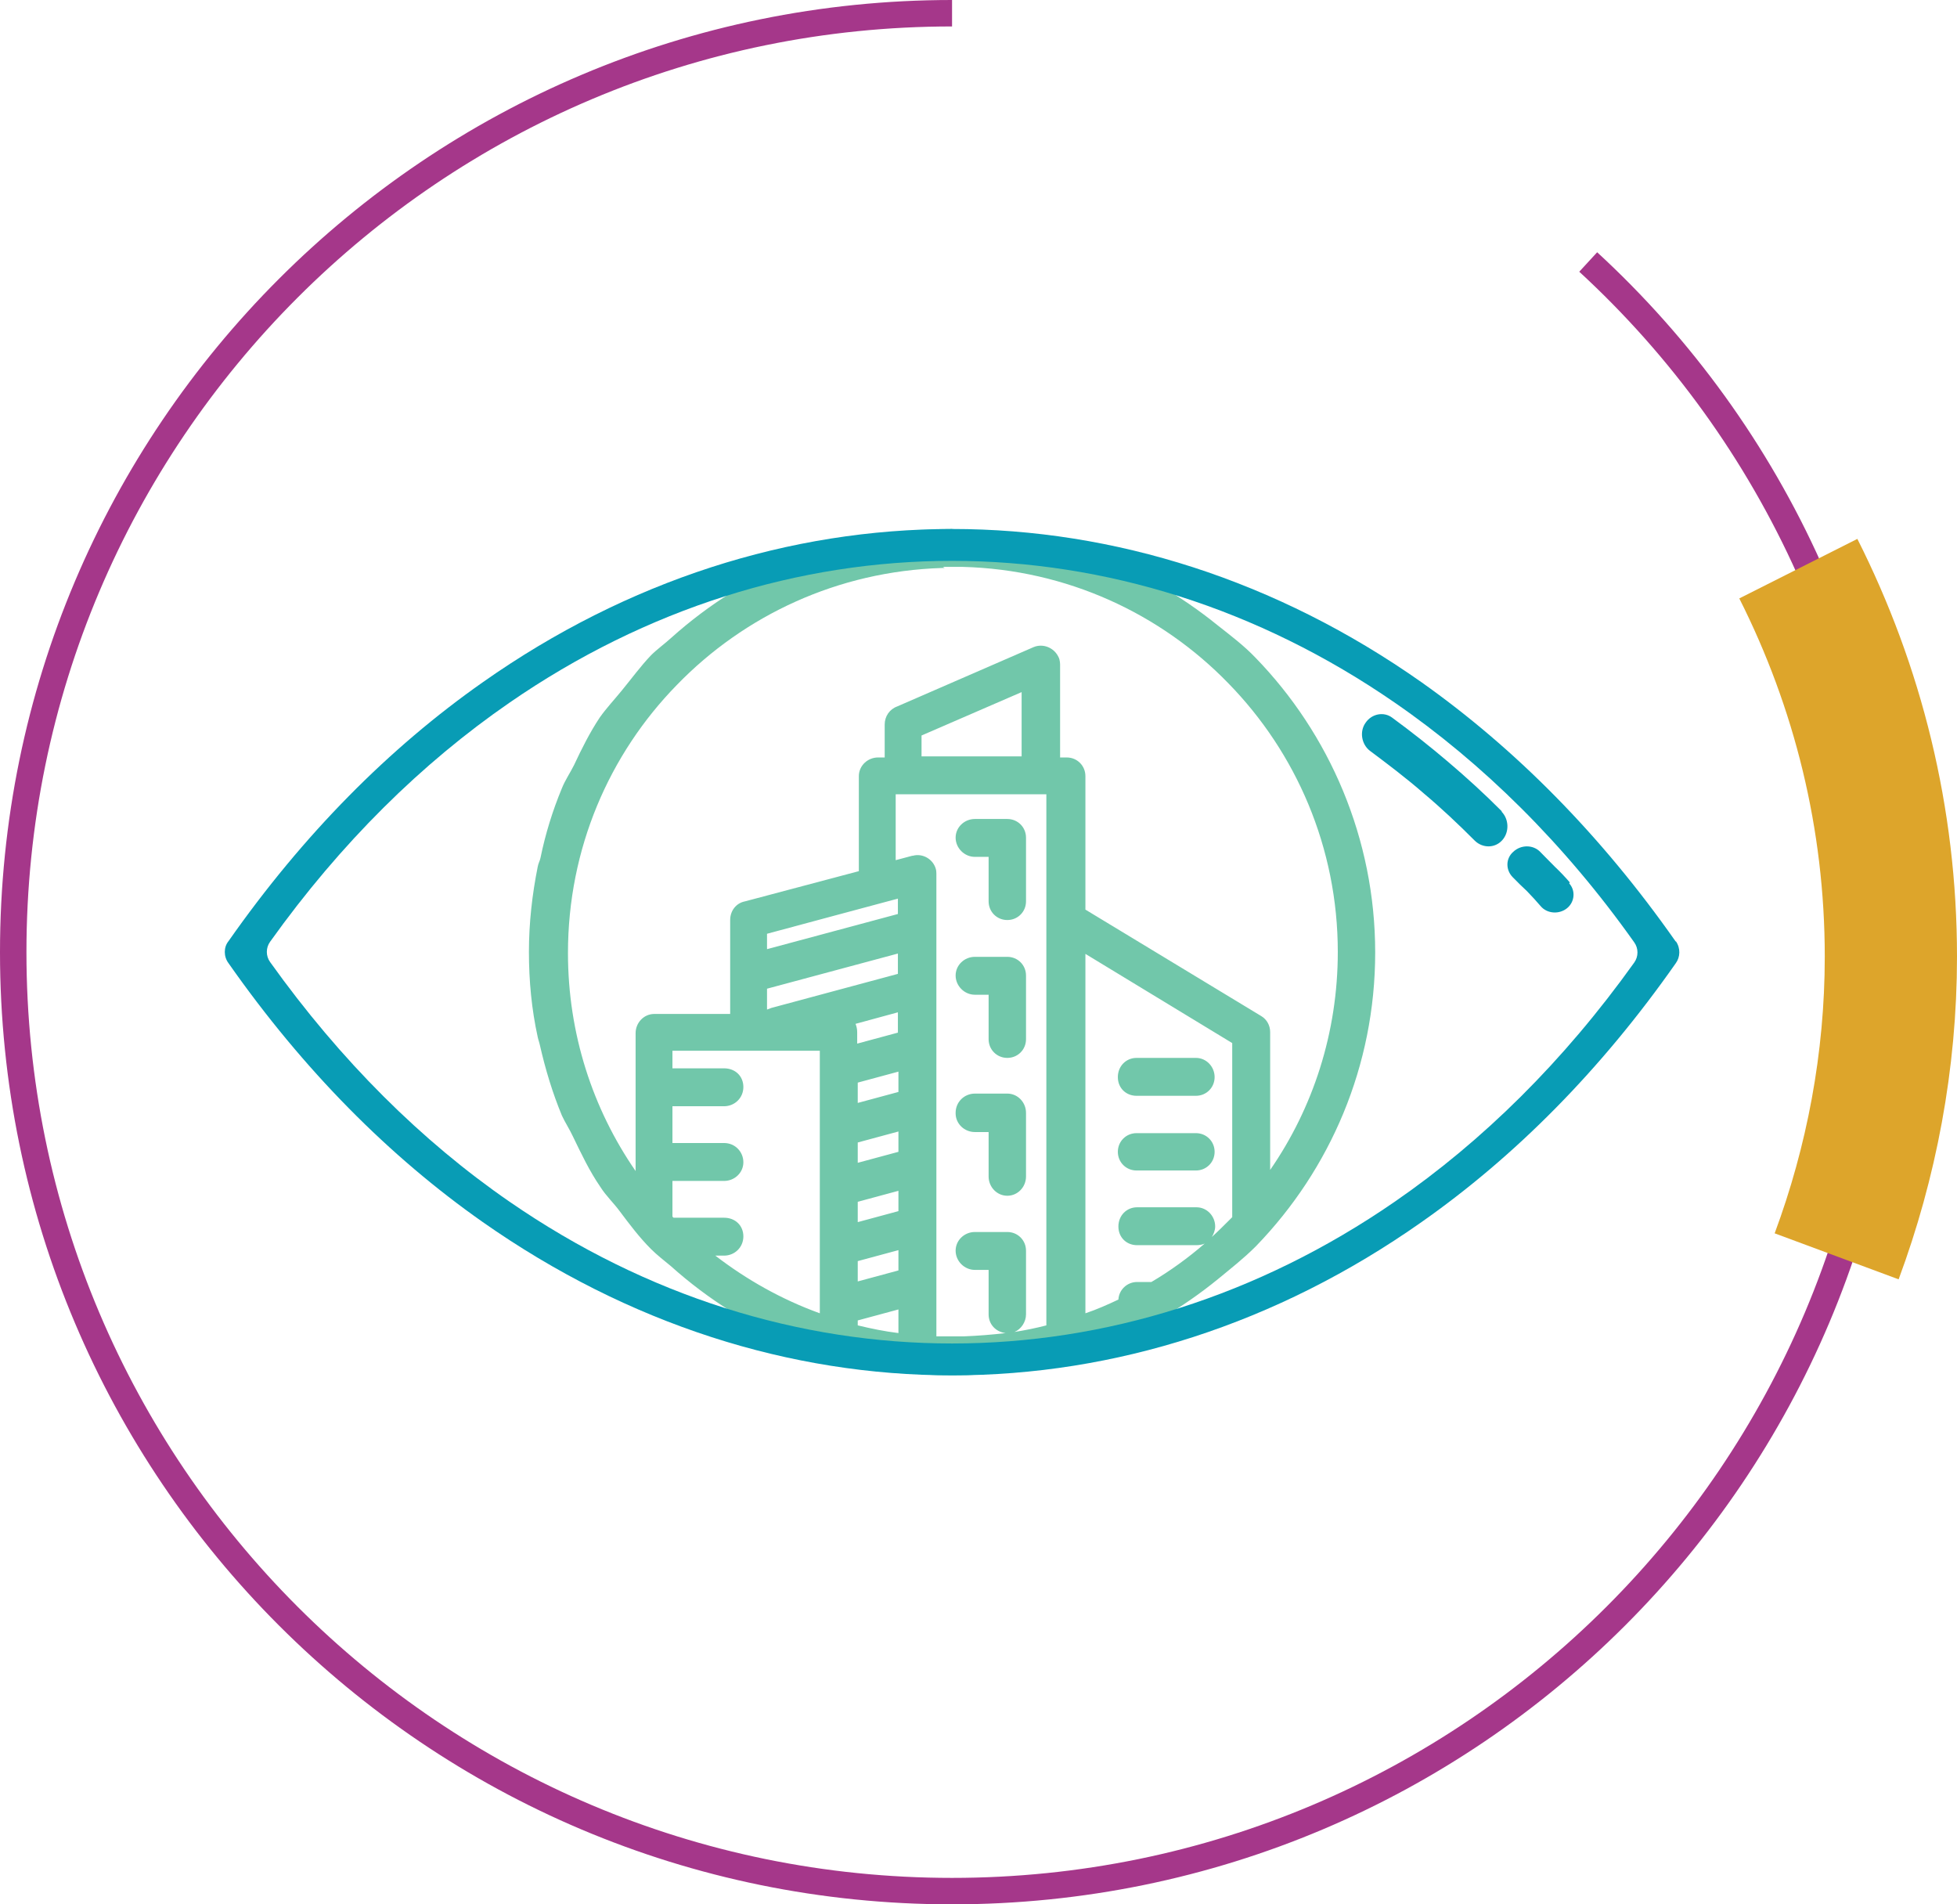 <svg width="148" height="144" viewBox="0 0 148 144" fill="none" xmlns="http://www.w3.org/2000/svg">
<path d="M118.715 66.721C118.341 66.29 117.968 65.899 117.594 65.546C117.179 65.116 116.806 64.763 116.474 64.411C115.935 63.863 115.022 63.863 114.441 64.411C113.86 64.92 113.86 65.781 114.399 66.329C114.773 66.721 115.146 67.073 115.478 67.386C115.852 67.778 116.184 68.13 116.516 68.522C117.013 69.109 117.926 69.148 118.507 68.678C119.088 68.209 119.171 67.347 118.673 66.799" fill="#089CB5"/>
<path d="M113.567 61.339C112.258 60.022 110.907 58.793 109.513 57.608C108.12 56.423 106.727 55.326 105.291 54.272C104.658 53.79 103.729 53.965 103.264 54.667C102.8 55.326 102.969 56.291 103.602 56.774C104.953 57.784 106.347 58.837 107.656 59.978C108.964 61.076 110.273 62.304 111.54 63.577C112.131 64.148 113.06 64.148 113.609 63.533C114.158 62.919 114.116 61.953 113.567 61.383V61.339Z" fill="#089CB5"/>
<path d="M91.857 81.448C91.857 80.659 91.233 79.995 90.443 79.995H85.952C85.162 79.995 84.538 80.618 84.538 81.448C84.538 82.279 85.162 82.861 85.952 82.861H90.443C91.233 82.861 91.857 82.237 91.857 81.448ZM91.857 87.097C91.857 86.308 91.233 85.685 90.443 85.685H85.952C85.162 85.685 84.538 86.308 84.538 87.097C84.538 87.886 85.162 88.509 85.952 88.509H90.443C91.233 88.509 91.857 87.886 91.857 87.097ZM72.27 84.189C72.27 84.979 72.936 85.602 73.726 85.602H74.765V88.966C74.765 89.755 75.389 90.419 76.179 90.419C76.969 90.419 77.593 89.755 77.593 88.966V84.148C77.593 83.359 76.969 82.694 76.179 82.694H73.726C72.936 82.694 72.27 83.317 72.27 84.148M72.27 73.765C72.27 74.554 72.936 75.219 73.726 75.219H74.765V78.583C74.765 79.372 75.389 79.995 76.179 79.995C76.969 79.995 77.593 79.372 77.593 78.583V73.765C77.593 72.976 76.969 72.353 76.179 72.353H73.726C72.936 72.353 72.27 72.976 72.27 73.765ZM72.27 63.341C72.27 64.13 72.936 64.794 73.726 64.794H74.765V68.158C74.765 68.947 75.389 69.57 76.179 69.57C76.969 69.57 77.593 68.947 77.593 68.158V63.341C77.593 62.552 76.969 61.929 76.179 61.929H73.726C72.936 61.929 72.27 62.552 72.27 63.341ZM71.314 42.866C71.563 42.866 71.771 42.866 72.021 42.866C72.229 42.866 72.395 42.866 72.603 42.866C72.686 42.866 72.728 42.866 72.811 42.866C80.671 43.073 87.782 46.396 92.897 51.67C98.012 56.903 101.172 64.088 101.172 71.979C101.172 78.084 99.301 83.774 96.057 88.467V78.043C96.057 77.544 95.808 77.088 95.392 76.838L82.085 68.781V58.689C82.085 57.9 81.461 57.277 80.671 57.277H80.171V50.258C80.171 50.258 80.171 49.885 80.047 49.677C79.714 48.971 78.882 48.639 78.175 48.929L67.862 53.415C67.28 53.622 66.906 54.162 66.906 54.785V57.277H66.407C65.617 57.277 64.951 57.9 64.951 58.689V65.874L56.343 68.158C55.678 68.283 55.22 68.864 55.22 69.57V76.672H49.481C48.691 76.672 48.068 77.337 48.068 78.126V88.55C44.824 83.857 42.953 78.167 42.953 72.062C42.953 64.171 46.072 57.028 51.187 51.795C56.301 46.52 63.371 43.198 71.231 42.949C71.272 42.949 71.355 42.949 71.439 42.949M50.854 79.455H61.999V99.307C59.129 98.269 56.468 96.773 54.097 94.946H54.763C55.553 94.946 56.218 94.323 56.218 93.493C56.218 92.662 55.594 92.081 54.763 92.081H50.937L50.854 91.997V89.298H54.763C55.553 89.298 56.218 88.675 56.218 87.886C56.218 87.097 55.594 86.432 54.763 86.432H50.854V83.65H54.763C55.553 83.65 56.218 83.027 56.218 82.196C56.218 81.365 55.594 80.784 54.763 80.784H50.854V79.455ZM64.702 77.42L67.904 76.548V78.084L64.826 78.915V78.043C64.826 77.835 64.785 77.627 64.702 77.42ZM64.868 81.864L67.945 81.033V82.57L64.868 83.4V81.864ZM64.868 86.391L67.945 85.56V87.097L64.868 87.927V86.391ZM64.868 90.876L67.945 90.045V91.582L64.868 92.413V90.876ZM64.868 95.362L67.945 94.531V96.067L64.868 96.898V95.362ZM64.868 99.847L67.945 99.016V100.802C66.906 100.677 65.908 100.47 64.868 100.221V99.847ZM67.904 72.104V73.641L58.339 76.215C58.339 76.215 58.131 76.299 58.007 76.34V74.762L67.904 72.104ZM58.007 71.772V70.609L63.413 69.155L67.904 67.951V69.114L58.007 71.772ZM69.692 57.194V55.616L77.261 52.335V57.194H69.692ZM68.985 64.711L67.737 65.043V60.06H79.132V100.221C78.342 100.428 77.51 100.594 76.72 100.719C77.219 100.511 77.593 99.971 77.593 99.39V94.572C77.593 93.783 76.969 93.16 76.179 93.16H73.726C72.936 93.16 72.27 93.783 72.27 94.572C72.27 95.362 72.936 96.026 73.726 96.026H74.765V99.39C74.765 100.138 75.306 100.719 76.055 100.802C75.015 100.927 73.934 101.01 72.894 101.051C72.811 101.051 72.769 101.051 72.686 101.051C72.478 101.051 72.312 101.051 72.104 101.051C71.855 101.051 71.605 101.051 71.314 101.051C71.231 101.051 71.189 101.051 71.106 101.051C71.023 101.051 70.94 101.051 70.815 101.051V66.082C70.815 66.082 70.815 65.833 70.773 65.708C70.565 64.96 69.775 64.504 69.027 64.711M82.043 72.104L93.188 78.874V92.039C93.188 92.039 93.021 92.205 92.938 92.288C92.522 92.703 92.107 93.119 91.649 93.534C91.774 93.326 91.899 93.036 91.899 92.745C91.899 91.956 91.275 91.291 90.485 91.291H85.993C85.203 91.291 84.58 91.914 84.58 92.745C84.58 93.576 85.203 94.157 85.993 94.157H90.485C90.693 94.157 90.942 94.115 91.109 94.032C89.861 95.112 88.489 96.109 87.075 96.94H85.993C85.245 96.94 84.621 97.521 84.58 98.269C83.79 98.642 82.958 99.016 82.085 99.307V72.062L82.043 72.104ZM72.021 40C63.828 40 56.426 43.156 50.771 48.223C50.272 48.68 49.689 49.095 49.232 49.552C48.442 50.383 47.776 51.297 47.028 52.21C46.487 52.875 45.864 53.539 45.364 54.245C44.616 55.367 43.992 56.613 43.41 57.858C43.119 58.44 42.745 58.98 42.495 59.603C41.788 61.306 41.248 63.05 40.873 64.877C40.832 65.085 40.707 65.293 40.665 65.542C40.249 67.618 40 69.778 40 71.979C40 74.18 40.208 76.34 40.665 78.417C40.707 78.624 40.79 78.832 40.832 79.04C41.248 80.867 41.788 82.653 42.495 84.356C42.745 84.895 43.077 85.394 43.327 85.934C43.951 87.221 44.574 88.55 45.406 89.755C45.822 90.419 46.404 90.959 46.862 91.582C47.61 92.579 48.359 93.576 49.232 94.448C49.689 94.905 50.23 95.32 50.729 95.735C56.385 100.802 63.828 104 72.021 104C79.714 104 86.659 101.176 92.148 96.691C93.105 95.901 94.061 95.154 94.934 94.282C94.934 94.282 94.976 94.24 95.017 94.199C100.59 88.426 104 80.618 104 72.021C104 63.424 100.548 55.491 94.934 49.718C94.061 48.805 93.063 48.057 92.065 47.268C86.576 42.824 79.631 40.041 72.021 40.041" fill="#71C7AA"/>
<path d="M123.587 72.79C118.243 80.27 112.111 86.296 105.482 90.868C95.125 98.016 83.566 101.59 72.008 101.59C60.449 101.59 48.89 98.016 38.533 90.868C31.904 86.296 25.773 80.229 20.428 72.748C20.097 72.291 20.097 71.668 20.428 71.21C25.773 63.73 31.904 57.704 38.533 53.133C48.89 45.984 60.449 42.41 72.008 42.41C83.566 42.41 95.125 45.984 105.482 53.133C112.111 57.704 118.284 63.771 123.587 71.252C123.918 71.709 123.918 72.332 123.587 72.79ZM126.736 71.21C121.06 63.106 114.555 56.582 107.512 51.595C96.534 43.865 84.271 40 72.008 40C59.745 40 47.482 43.865 36.503 51.595C29.46 56.54 22.956 63.065 17.28 71.169C16.907 71.626 16.907 72.332 17.28 72.831C22.956 80.935 29.46 87.46 36.503 92.405C47.523 100.135 59.745 104 72.008 104C84.271 104 96.534 100.135 107.512 92.405C114.555 87.46 121.06 80.935 126.736 72.831C127.067 72.374 127.109 71.709 126.736 71.169" fill="#089CB5"/>
<path d="M72 1C32.796 1 1 32.796 1 72C1 111.204 32.796 143 72 143C111.204 143 143 111.204 143 72C143 51.358 134.177 32.754 120.11 19.811" stroke="#A5378A" stroke-width="2"/>
<path d="M138.898 95C141.529 87.911 143 80.248 143 72.34C143 61.849 140.503 51.933 136 43" stroke="#DDA52B" stroke-width="10"/>
</svg>
